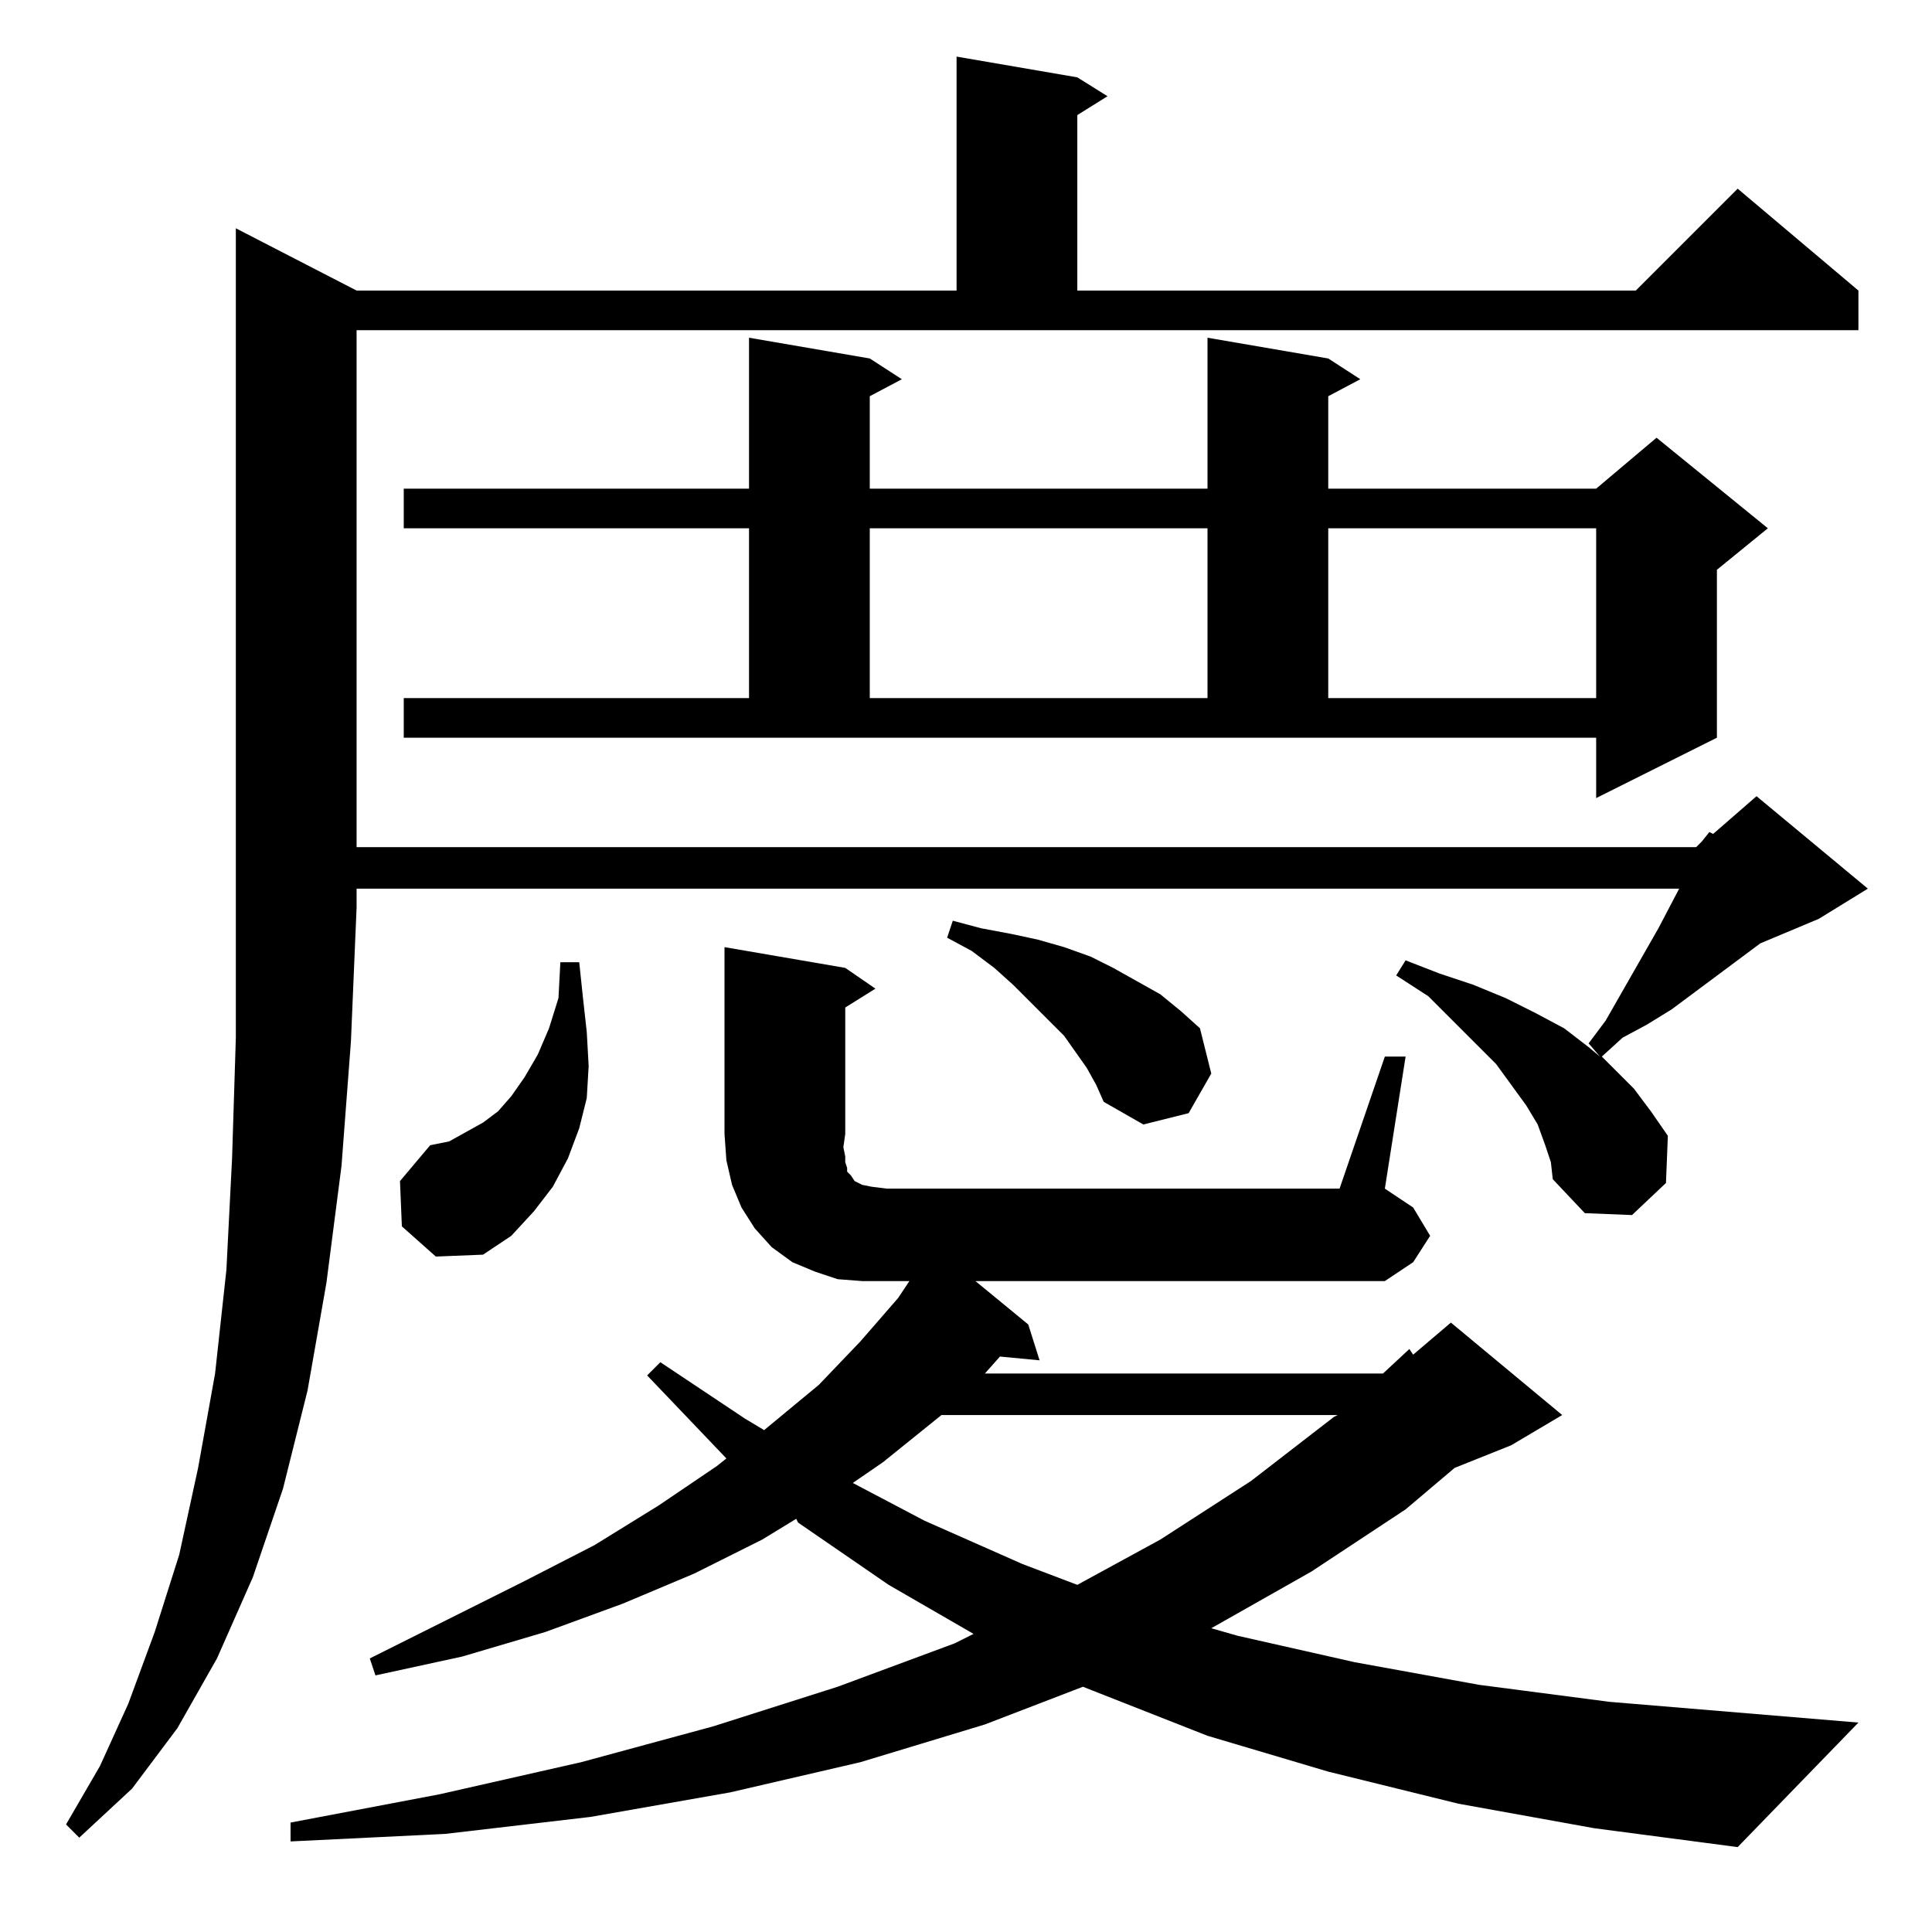 <?xml version="1.0" standalone="no"?>
<!DOCTYPE svg PUBLIC "-//W3C//DTD SVG 1.1//EN" "http://www.w3.org/Graphics/SVG/1.1/DTD/svg11.dtd" >
<svg xmlns="http://www.w3.org/2000/svg" xmlns:xlink="http://www.w3.org/1999/xlink" version="1.1" viewBox="0 -144 1024 1024">
  <g transform="matrix(1 0 0 -1 0 880)">
   <path fill="currentColor"
d="M734 464h11l-11 -70l15 -10l9 -15l-9 -14l-15 -10h-217l28 -23l6 -19l-21 2l-8 -9h211l14 13l2 -3l20 17l59 -49l-27 -16l-30 -12l-26 -22l-50 -33l-53 -30l14 -4l62 -14l66 -12l69 -9l132 -11l-64 -66l-76 10l-72 13l-69 17l-64 19l-61 24l-5 2l-52 -20l-66 -20l-69 -16
l-74 -13l-77 -9l-82 -4v10l79 15l75 17l70 19l66 21l62 23l10 5l-45 26l-48 33l-1 2l-18 -11l-36 -18l-38 -16l-41 -15l-44 -13l-46 -10l-3 9l82 41l37 19l34 21l31 21l5 4l-42 44l7 7l45 -30l10 -6l29 24l22 23l20 23l6 9h-25l-13 1l-12 4l-12 5l-11 8l-9 10l-7 11l-5 12
l-3 13l-1 14v99l64 -11l16 -11l-16 -10v-67l-1 -7l1 -5v-3l1 -3v-2l2 -2l2 -3l4 -2l5 -1l8 -1h240zM189 870h318v124l64 -11l16 -10l-16 -10v-93h296l54 54l64 -54v-21h-796v-274h710l3 3l4 5l2 -1l23 20l59 -49l-26 -16l-31 -13l-47 -35l-13 -8l-13 -7l-11 -10l5 -5l12 -12
l9 -12l9 -13l-1 -25l-18 -17l-25 1l-17 18l-1 9l-3 9l-4 11l-6 10l-8 11l-8 11l-23 23l-13 13l-17 11l5 8l18 -7l18 -6l17 -7l16 -8l15 -8l13 -10l6 -5l-6 7l9 12l28 49l11 21h-701v-10l-3 -71l-5 -66l-8 -62l-10 -57l-13 -52l-16 -47l-19 -43l-21 -37l-24 -32l-28 -26l-7 7
l18 31l15 33l14 38l13 41l10 46l9 50l6 55l3 59l2 64v429zM499 274l-31 -25l-16 -11l38 -20l52 -23l29 -11l44 24l48 31l44 34l2 1h-210zM213 374l-1 24l16 19l10 2l9 5l9 5l8 6l7 8l7 10l7 12l6 14l5 16l1 19h10l2 -19l2 -18l1 -18l-1 -17l-4 -16l-6 -16l-8 -15l-10 -13
l-12 -13l-15 -10l-25 -1zM576 458l-12 17l-8 8l-19 19l-10 9l-12 9l-13 7l3 9l15 -4l16 -3l14 -3l14 -4l14 -5l12 -6l25 -14l11 -9l10 -9l6 -24l-12 -21l-24 -6l-21 12l-4 9zM214 654h183v90h-183v21h183v80l64 -11l17 -11l-17 -9v-49h179v80l64 -11l17 -11l-17 -9v-49h142
l32 27l59 -48l-27 -22v-89l-64 -32v32h-632v21zM461 744v-90h179v90h-179zM704 744v-90h142v90h-142z" />
  </g>

</svg>
